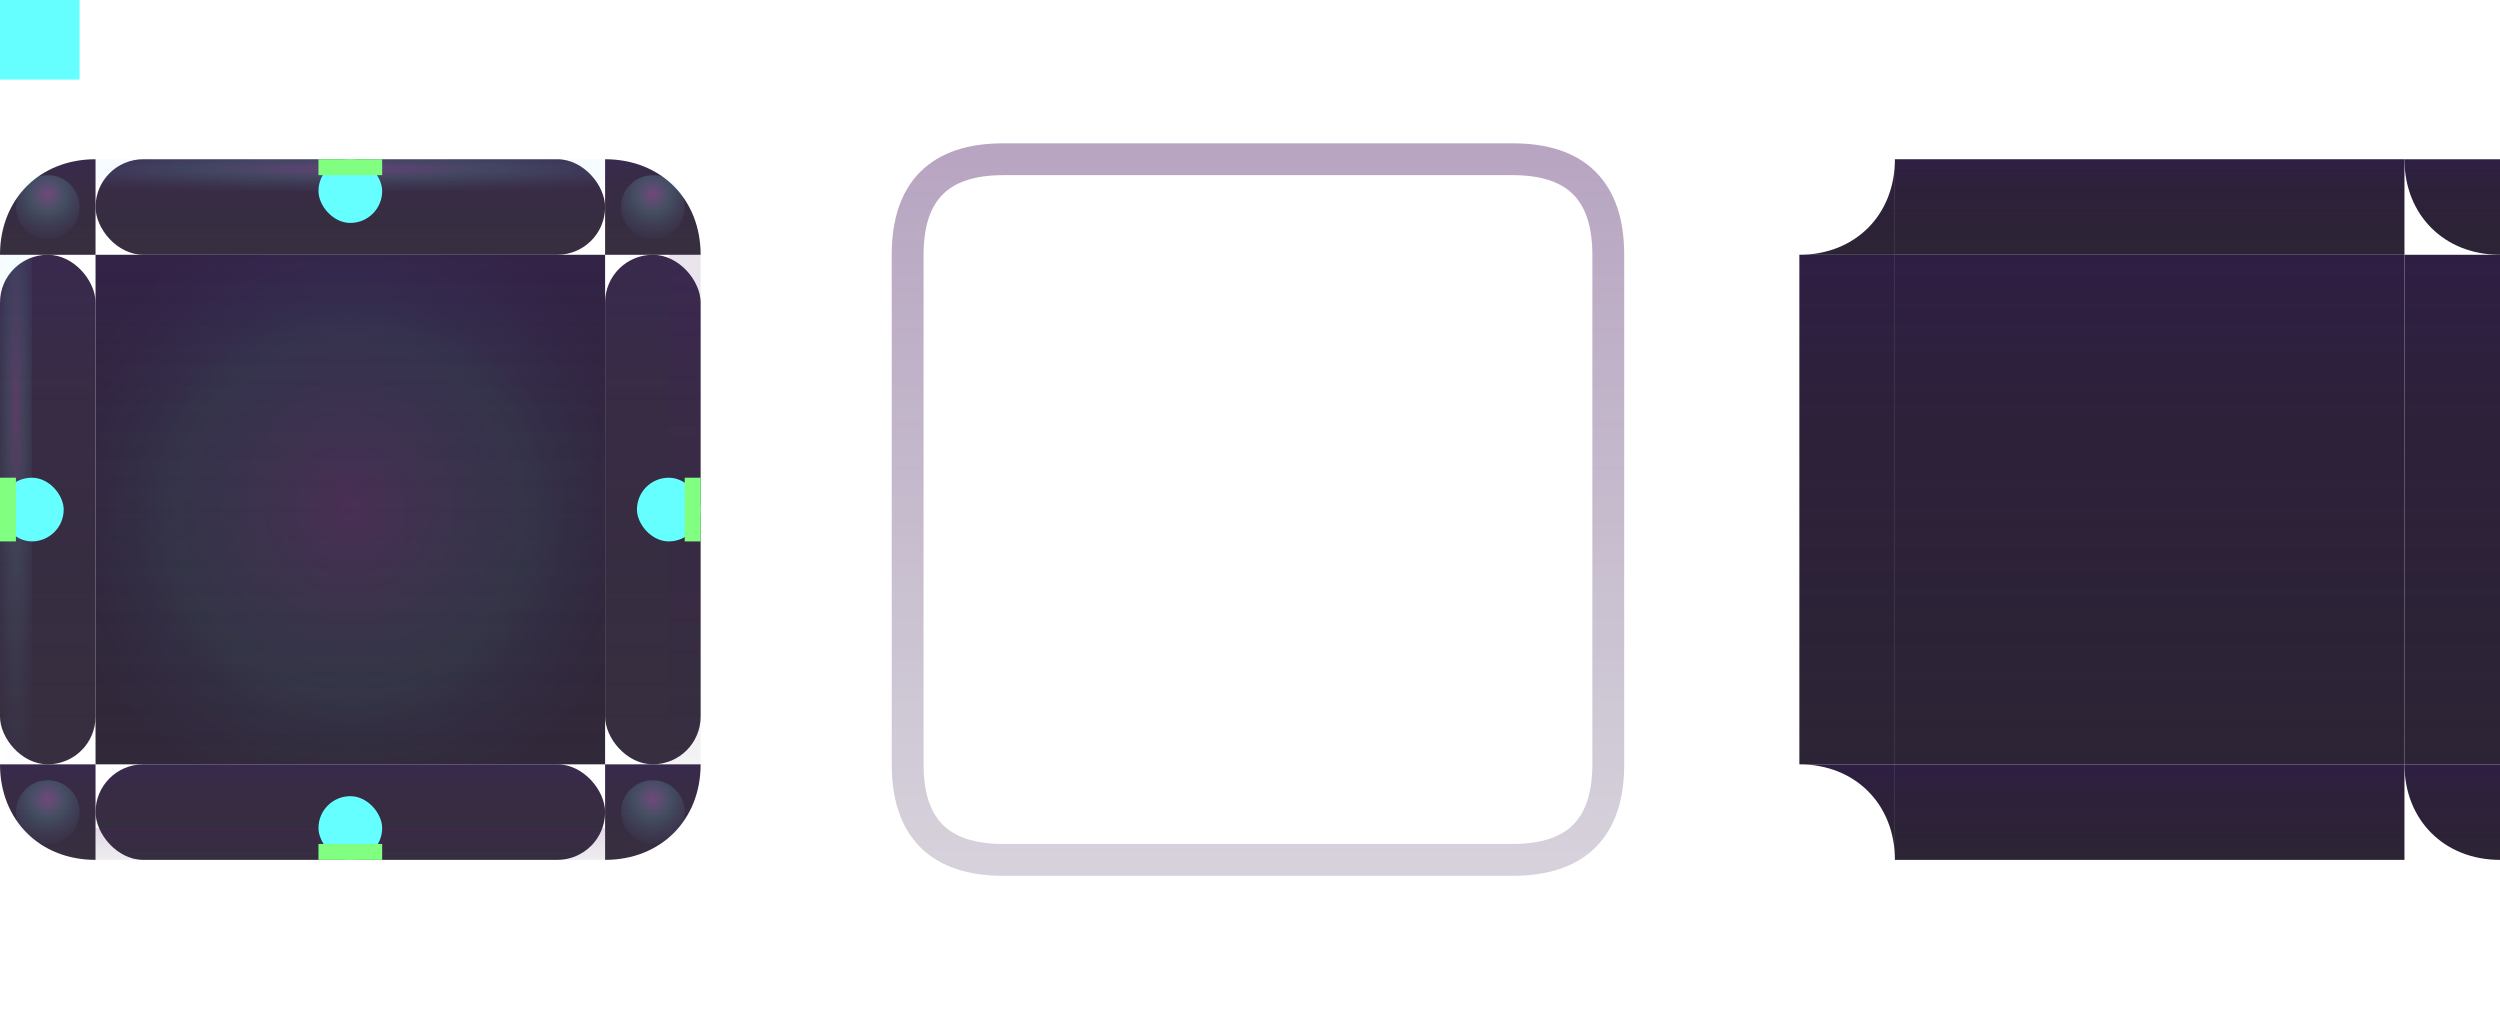 <?xml version="1.0" encoding="UTF-8" standalone="no"?>
<svg
   id="svg2"
   height="64"
   viewBox="0 0 157 64"
   width="157"
   version="1.1"
   xmlns:xlink="http://www.w3.org/1999/xlink"
   xmlns="http://www.w3.org/2000/svg">
  <defs
     id="defs15">
    <style
       type="text/css"
       id="current-color-scheme">
            .ColorScheme-Text {
                color:#dcc8ff;
                stop-color:#dcc8ff;
            }
            .ColorScheme-Background {
                color:#1e0e23;
                stop-color:#1e0e23;
            }
        </style>
    
    <!-- Dark Anime-style gradients with neon effects -->
    <linearGradient id="dark-kawaii-gradient" x1="0%" y1="0%" x2="0%" y2="100%">
      <stop offset="0%" style="stop-color:#2a1a40;stop-opacity:0.98" />
      <stop offset="30%" style="stop-color:#221530;stop-opacity:0.95" />
      <stop offset="70%" style="stop-color:#1a0f25;stop-opacity:0.92" />
      <stop offset="100%" style="stop-color:#150c1f;stop-opacity:0.9" />
    </linearGradient>
    
    <linearGradient id="neon-shadow" x1="0%" y1="0%" x2="0%" y2="100%">
      <stop offset="0%" style="stop-color:#4d1f66;stop-opacity:0.4" />
      <stop offset="100%" style="stop-color:#331a4d;stop-opacity:0.2" />
    </linearGradient>
    
    <radialGradient id="neon-glow" cx="50%" cy="30%" r="80%">
      <stop offset="0%" style="stop-color:#ff80ff;stop-opacity:0.6" />
      <stop offset="40%" style="stop-color:#80ffff;stop-opacity:0.3" />
      <stop offset="100%" style="stop-color:#8080ff;stop-opacity:0" />
    </radialGradient>
    
    <radialGradient id="cyber-glow" cx="50%" cy="50%" r="60%">
      <stop offset="0%" style="stop-color:#ff66ff;stop-opacity:0.4" />
      <stop offset="60%" style="stop-color:#66ffff;stop-opacity:0.2" />
      <stop offset="100%" style="stop-color:#6666ff;stop-opacity:0" />
    </radialGradient>
    
    <filter id="neon-filter" x="-50%" y="-50%" width="200%" height="200%">
      <feDropShadow dx="0" dy="0" stdDeviation="4" flood-color="#ff80ff" flood-opacity="0.5"/>
      <feDropShadow dx="0" dy="2" stdDeviation="2" flood-color="#4d1f66" flood-opacity="0.4"/>
    </filter>
  </defs>

  <!-- Center panel with dark anime styling -->
  <rect
     style="fill:url(#dark-kawaii-gradient);stroke:url(#neon-shadow);stroke-width:0.5;rx:8;ry:8;filter:url(#neon-filter)"
     id="thick-center"
     width="32"
     height="32"
     x="19"
     y="75"
     class="ColorScheme-Background" />

  <!-- Enhanced margin hints with neon colors -->
  <rect
     style="fill:#ff66ff;fill-opacity:1;stroke:none;rx:2;ry:2;filter:url(#neon-filter)"
     id="thick-hint-right-margin"
     width="4"
     height="8"
     x="52"
     y="95" />
  <rect
     style="fill:#ff66ff;fill-opacity:1;stroke:none;rx:2;ry:2;filter:url(#neon-filter)"
     id="thick-hint-left-margin"
     width="4"
     height="8"
     x="12"
     y="95" />
  <rect
     style="fill:#ff66ff;fill-opacity:1;stroke:none;rx:2;ry:2;filter:url(#neon-filter)"
     id="thick-hint-top-margin"
     width="4"
     height="8"
     x="38"
     y="69" />
  <rect
     style="fill:#ff66ff;fill-opacity:1;stroke:none;rx:2;ry:2;filter:url(#neon-filter)"
     id="thick-hint-bottom-margin"
     width="4"
     height="8"
     x="39"
     y="105" />

  <!-- Tile center hint -->
  <rect
     id="hint-tile-center"
     height="5"
     style="fill:#66ffff"
     width="5"
     x="0"
     y="0" />

  <!-- Panel sections with dark anime styling -->
  <g id="top" transform="translate(6,10)">
    <rect
       height="6"
       style="fill:url(#dark-kawaii-gradient);opacity:0.95;rx:3;ry:3"
       class="ColorScheme-Background"
       width="32"
       x="0"
       y="0" />
    <rect
       style="fill:url(#neon-glow);opacity:0.4"
       height="2"
       width="32"
       x="0"
       y="0" />
  </g>

  <g id="bottom" transform="translate(6,48)">
    <rect
       height="6"
       style="fill:url(#dark-kawaii-gradient);opacity:0.95;rx:3;ry:3"
       class="ColorScheme-Background"
       width="32"
       x="0"
       y="0" />
    <rect
       style="fill:url(#neon-shadow);opacity:0.4"
       height="2"
       width="32"
       x="0"
       y="4" />
  </g>

  <g id="left" transform="translate(0,16)">
    <rect
       height="32"
       style="fill:url(#dark-kawaii-gradient);opacity:0.95;rx:3;ry:3"
       class="ColorScheme-Background"
       width="6"
       x="0"
       y="0" />
    <rect
       style="fill:url(#neon-glow);opacity:0.3"
       height="32"
       width="2"
       x="0"
       y="0" />
  </g>

  <g id="right" transform="translate(38,16)">
    <rect
       height="32"
       style="fill:url(#dark-kawaii-gradient);opacity:0.95;rx:3;ry:3"
       class="ColorScheme-Background"
       width="6"
       x="0"
       y="0" />
    <rect
       style="fill:url(#neon-shadow);opacity:0.3"
       height="32"
       width="2"
       x="4"
       y="0" />
  </g>

  <g id="center" transform="translate(6,16)">
    <rect
       height="32"
       style="fill:url(#dark-kawaii-gradient);opacity:0.98"
       class="ColorScheme-Background"
       width="32"
       x="0"
       y="0" />
    <!-- Add cyber glow overlay -->
    <rect
       height="32"
       style="fill:url(#cyber-glow);opacity:0.3"
       width="32"
       x="0"
       y="0" />
  </g>

  <!-- Rounded corners with enhanced anime glow -->
  <g id="topleft" transform="translate(0,10)">
    <path
       d="M 0,6 H 6 V 0 C 2.5,0 0,2.5 0,6 Z"
       style="fill:url(#dark-kawaii-gradient);opacity:0.95"
       class="ColorScheme-Background" />
    <circle cx="3" cy="3" r="2" style="fill:url(#neon-glow);opacity:0.5" />
  </g>

  <g id="topright" transform="translate(38,10)">
    <path
       d="M 0,0 V 6 H 6 C 6,2.5 3.5,0 0,0 Z"
       style="fill:url(#dark-kawaii-gradient);opacity:0.95"
       class="ColorScheme-Background" />
    <circle cx="3" cy="3" r="2" style="fill:url(#neon-glow);opacity:0.5" />
  </g>

  <g id="bottomleft" transform="translate(0,48)">
    <path
       d="M 6,6 V 0 H 0 c 0,3.5 2.5,6 6,6 z"
       style="fill:url(#dark-kawaii-gradient);opacity:0.95"
       class="ColorScheme-Background" />
    <circle cx="3" cy="3" r="2" style="fill:url(#neon-glow);opacity:0.5" />
  </g>

  <g id="bottomright" transform="translate(38,48)">
    <path
       d="M 0,6 V 0 H 6 C 6,3.5 3.5,6 0,6 Z"
       style="fill:url(#dark-kawaii-gradient);opacity:0.95"
       class="ColorScheme-Background" />
    <circle cx="3" cy="3" r="2" style="fill:url(#neon-glow);opacity:0.5" />
  </g>

  <!-- Enhanced margin hints with neon effects -->
  <rect
     id="hint-top-margin"
     height="4"
     style="fill:#66ffff;rx:2;ry:2;filter:url(#neon-filter)"
     width="4"
     x="20"
     y="10" />
  <rect
     id="hint-bottom-margin"
     height="4"
     style="fill:#66ffff;rx:2;ry:2;filter:url(#neon-filter)"
     width="4"
     x="20"
     y="50" />
  <rect
     id="hint-right-margin"
     height="4"
     style="fill:#66ffff;rx:2;ry:2;filter:url(#neon-filter)"
     width="4"
     x="40"
     y="30" />
  <rect
     id="hint-left-margin"
     height="4"
     style="fill:#66ffff;rx:2;ry:2;filter:url(#neon-filter)"
     width="4"
     x="0"
     y="30" />

  <!-- Inset hints (minimal but glowing) -->
  <rect id="hint-top-inset" height="1" style="fill:#80ff80" width="4" x="20" y="10" />
  <rect id="hint-bottom-inset" height="1" style="fill:#80ff80" width="4" x="20" y="53" />
  <rect id="hint-left-inset" height="4" style="fill:#80ff80" width="1" x="0" y="30" />
  <rect id="hint-right-inset" height="4" style="fill:#80ff80" width="1" x="43" y="30" />

  <!-- Masks (for compatibility) -->
  <rect id="mask-top" height="6" width="32" x="119" y="10" style="fill:url(#dark-kawaii-gradient)" />
  <rect id="mask-center" height="32" width="32" x="119" y="16" style="fill:url(#dark-kawaii-gradient)" />
  <rect id="mask-bottom" height="6" width="32" x="119" y="48" style="fill:url(#dark-kawaii-gradient)" />
  <rect id="mask-left" height="32" width="6" x="113" y="16" style="fill:url(#dark-kawaii-gradient)" />
  <rect id="mask-right" height="32" width="6" x="151" y="16" style="fill:url(#dark-kawaii-gradient)" />

  <!-- Corner masks -->
  <path id="mask-topleft" d="m 113,16 h 6 v -6 c 0,3.5 -2.5,6 -6,6 z" style="fill:url(#dark-kawaii-gradient)" />
  <path id="mask-topright" d="m 151,10 h 6 v 6 c -3.5,0 -6,-2.5 -6,-6 z" style="fill:url(#dark-kawaii-gradient)" />
  <path id="mask-bottomright" d="m 151,48 h 6 v 6 c -3.5,0 -6,-2.5 -6,-6 z" style="fill:url(#dark-kawaii-gradient)" />
  <path id="mask-bottomleft" d="m 113,48 h 6 v 6 c 0,-3.5 -2.5,-6 -6,-6 z" style="fill:url(#dark-kawaii-gradient)" />

  <!-- Main visual panel with enhanced neon outline -->
  <path
     style="fill:none;stroke:url(#neon-shadow);stroke-width:2;stroke-linecap:round;rx:8;ry:8;filter:url(#neon-filter)"
     d="m 63,10 h 32 c 4,0 6,2 6,6 v 32 c 0,4 -2,6 -6,6 H 63 c -4,0 -6,-2 -6,-6 V 16 c 0,-4 2,-6 6,-6 z" />
</svg>
